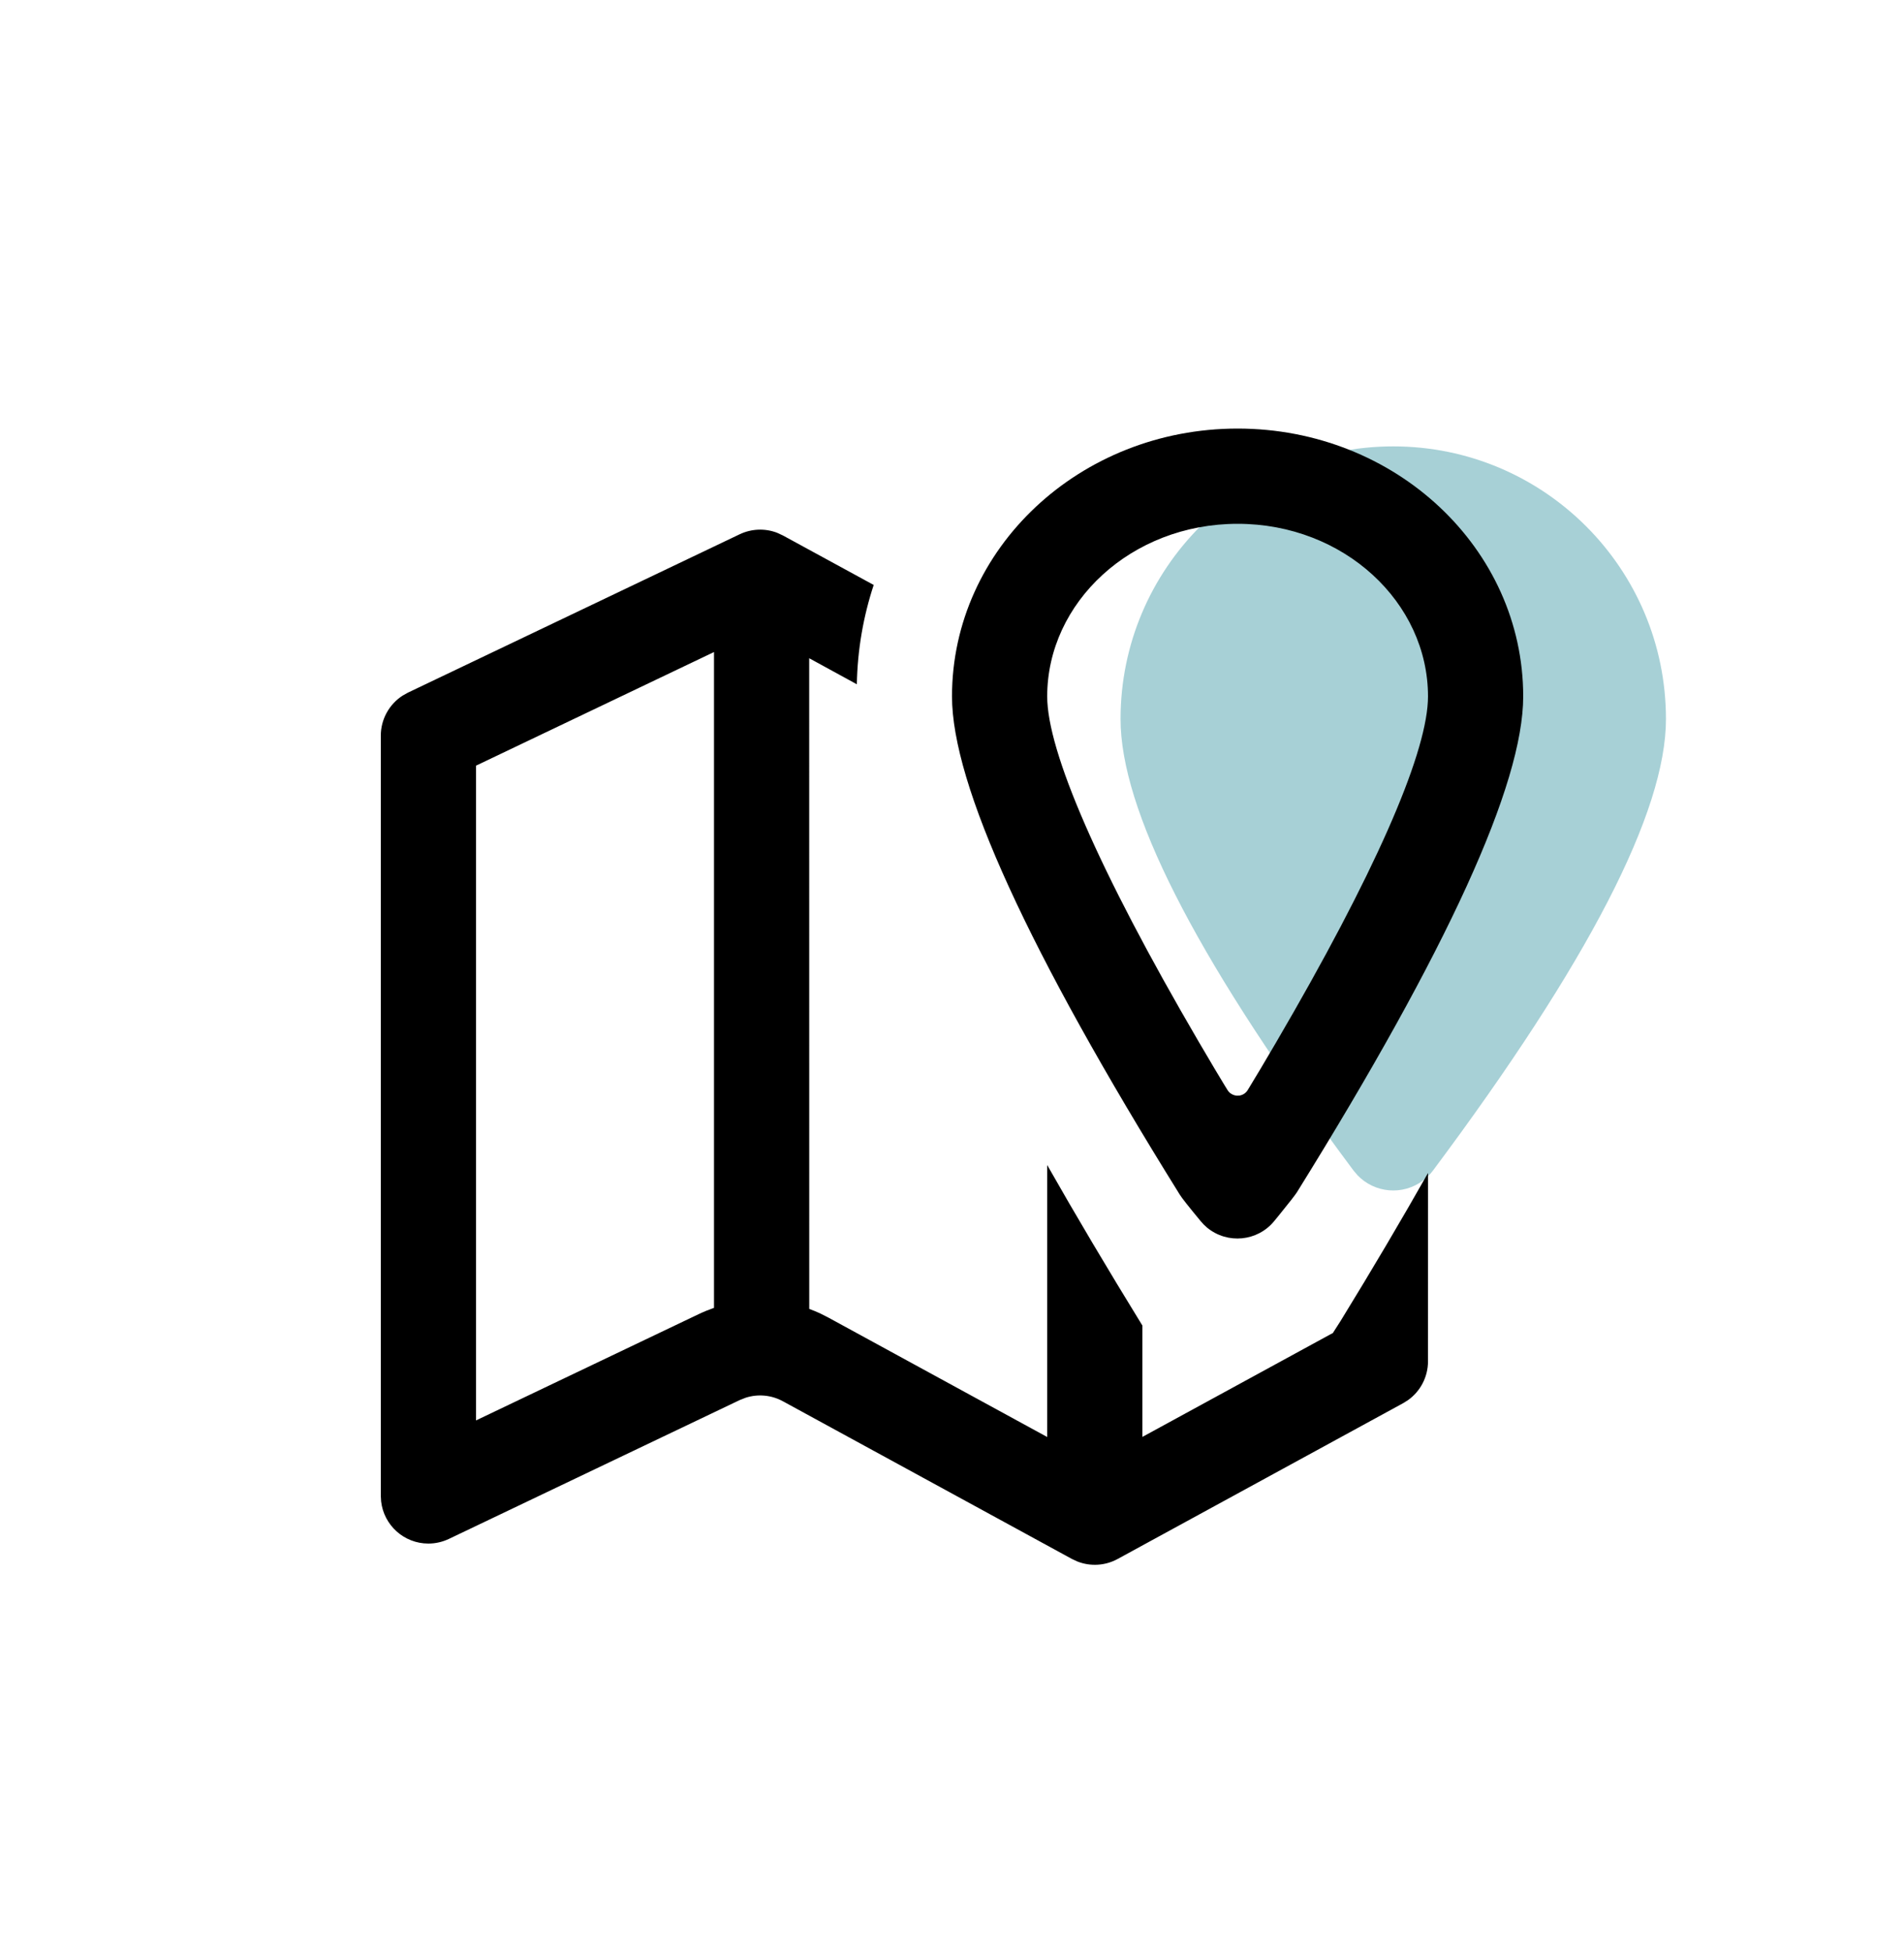 <svg width="40" height="41" viewBox="0 0 40 41" fill="none" xmlns="http://www.w3.org/2000/svg">
<path d="M34.999 15.101C34.999 11.938 32.434 9.374 29.27 9.374C26.106 9.374 23.541 11.938 23.541 15.101C23.541 16.991 25.075 20.02 28.143 24.187L28.435 24.581L28.52 24.681C28.878 25.054 29.467 25.111 29.893 24.793C29.973 24.733 30.045 24.662 30.105 24.581C33.368 20.21 34.999 17.05 34.999 15.101Z" fill="#A7D0D6"/>
<path d="M16.325 11.188L16.448 11.245L18.355 12.284C18.137 12.945 18.014 13.645 18.001 14.37L17 13.823L17.001 27.487C17.076 27.515 17.15 27.545 17.223 27.578L17.406 27.671L22 30.177L22 24.466C22.599 25.52 23.266 26.644 24 27.837L24 30.175L27.99 27.999L27.997 28C28.087 27.861 28.142 27.775 28.163 27.741C28.835 26.647 29.447 25.61 30.001 24.632L30 28.588C30 28.913 29.842 29.216 29.581 29.402L29.479 29.466L23.479 32.739C23.218 32.881 22.909 32.899 22.636 32.792L22.521 32.739L16.448 29.427C16.207 29.295 15.924 29.269 15.666 29.352L15.539 29.402L9.431 32.317C9.296 32.381 9.149 32.415 9 32.415C8.487 32.415 8.064 32.029 8.007 31.531L8 31.415V15.449C8 15.106 8.175 14.791 8.458 14.608L8.569 14.546L15.539 11.22C15.787 11.102 16.071 11.091 16.325 11.188ZM15 13.693L10 16.079V29.829L14.678 27.597C14.783 27.547 14.891 27.503 15 27.465L15 13.693ZM26 9C29.314 9 32 11.518 32 14.625C32 16.469 30.415 19.94 27.246 25.038C27.211 25.093 27.085 25.255 26.868 25.522L26.769 25.643C26.419 26.07 25.789 26.132 25.361 25.782C25.312 25.741 25.266 25.695 25.225 25.645C24.974 25.342 24.827 25.156 24.785 25.087C21.595 19.962 20 16.474 20 14.625C20 11.518 22.686 9 26 9ZM26 11C23.763 11 22 12.653 22 14.625C22 15.769 23.066 18.255 25.182 21.875C25.292 22.063 25.404 22.254 25.52 22.448C25.533 22.47 25.6 22.581 25.721 22.782L25.787 22.889C25.858 23.007 26.012 23.045 26.13 22.974C26.164 22.953 26.193 22.924 26.214 22.889C26.344 22.675 26.433 22.527 26.48 22.448C26.592 22.259 26.702 22.074 26.808 21.892C28.868 18.37 29.936 15.92 29.997 14.73L30 14.625C30 12.653 28.237 11 26 11Z" fill="black"/>
</svg>
